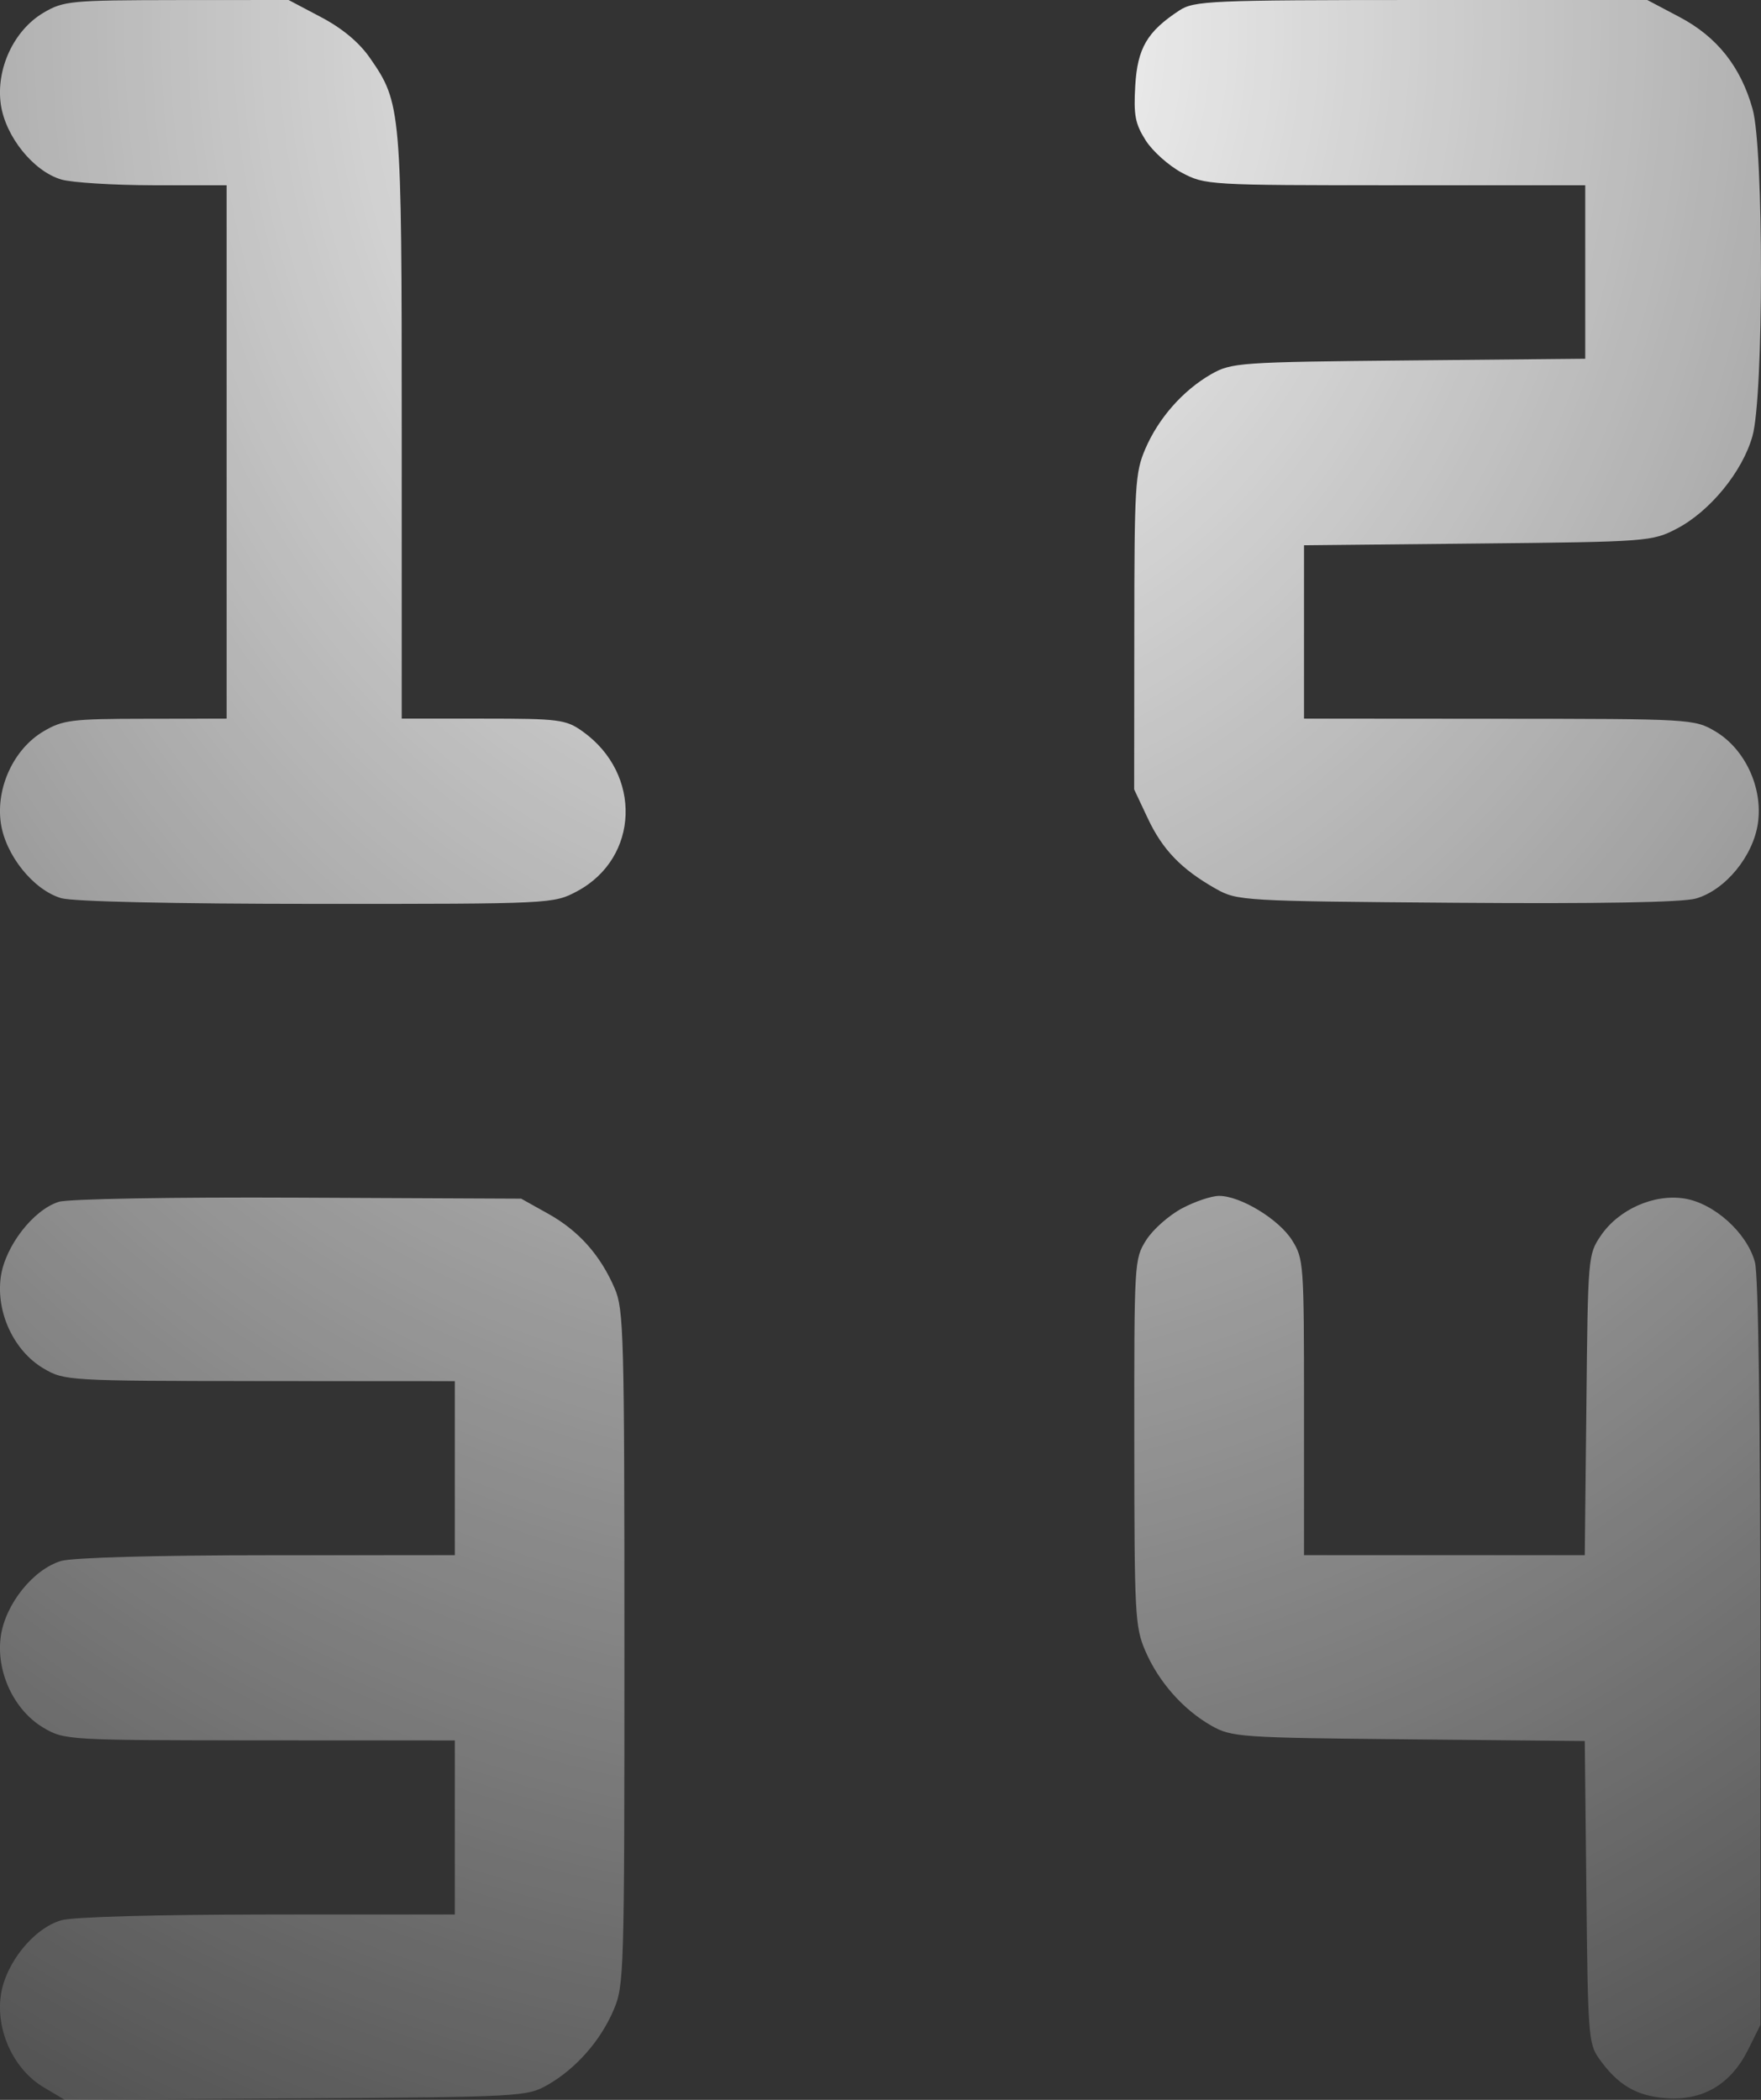 <svg width="26" height="31" viewBox="0 0 26 31" fill="none" xmlns="http://www.w3.org/2000/svg">
    <rect x="0" y="0" width="26" height="31" fill="#333333" stroke="none"/>
    <path fill-rule="evenodd" clip-rule="evenodd"
        d="M0.642 0.188C0.204 0.447 -0.062 1.018 0.012 1.541C0.08 2.015 0.493 2.529 0.905 2.65C1.062 2.696 1.676 2.734 2.268 2.735L3.346 2.735V6.672V10.609L2.151 10.611C1.061 10.612 0.928 10.628 0.642 10.797C0.204 11.056 -0.062 11.627 0.012 12.15C0.08 12.624 0.493 13.139 0.905 13.26C1.078 13.31 2.563 13.344 4.681 13.344C8.145 13.345 8.173 13.343 8.52 13.158C9.44 12.666 9.483 11.426 8.602 10.798C8.355 10.622 8.256 10.609 7.134 10.609H5.931V6.314C5.931 1.597 5.925 1.522 5.46 0.853C5.302 0.626 5.055 0.419 4.74 0.253L4.261 0L2.608 0.001C1.045 0.003 0.939 0.013 0.642 0.188ZM17.411 0.155C16.936 0.467 16.794 0.711 16.761 1.267C16.736 1.702 16.76 1.827 16.915 2.072C17.016 2.232 17.256 2.446 17.448 2.549C17.791 2.732 17.849 2.735 20.601 2.735H23.405V4.016V5.296L20.8 5.321C18.302 5.345 18.182 5.353 17.881 5.525C17.465 5.764 17.103 6.174 16.908 6.631C16.76 6.977 16.748 7.17 16.747 9.329L16.745 11.654L16.947 12.083C17.165 12.546 17.443 12.834 17.951 13.121C18.266 13.299 18.347 13.304 21.502 13.328C23.605 13.344 24.838 13.322 25.039 13.265C25.473 13.141 25.886 12.639 25.955 12.15C26.029 11.627 25.763 11.056 25.325 10.797C25.017 10.615 24.965 10.612 22.132 10.611L19.253 10.609V9.33V8.05L21.819 8.024C24.324 7.999 24.394 7.994 24.756 7.805C25.247 7.549 25.727 6.962 25.874 6.438C26.041 5.845 26.042 2.201 25.876 1.61C25.701 0.985 25.352 0.545 24.8 0.253L24.321 0L20.983 0C17.864 0.001 17.631 0.011 17.411 0.155ZM0.867 17.743C0.491 17.861 0.076 18.398 0.012 18.849C-0.062 19.372 0.204 19.943 0.642 20.202C0.951 20.384 1.002 20.387 3.835 20.389L6.715 20.39V21.674V22.959L3.953 22.96C2.327 22.96 1.073 22.995 0.905 23.044C0.493 23.165 0.08 23.68 0.012 24.154C-0.062 24.676 0.204 25.248 0.642 25.507C0.951 25.689 1.002 25.692 3.835 25.693L6.715 25.694V26.979V28.264L3.953 28.264C2.327 28.265 1.073 28.299 0.905 28.349C0.493 28.47 0.08 28.984 0.012 29.458C-0.062 29.98 0.204 30.552 0.642 30.813L0.956 31L4.364 30.979C7.69 30.958 7.781 30.953 8.086 30.779C8.503 30.54 8.865 30.13 9.06 29.673C9.214 29.311 9.219 29.151 9.219 24.327C9.219 19.691 9.209 19.331 9.076 19.022C8.864 18.529 8.545 18.171 8.096 17.92L7.695 17.696L4.403 17.681C2.546 17.672 1.006 17.699 0.867 17.743ZM17.448 17.841C17.256 17.944 17.019 18.154 16.922 18.309C16.747 18.587 16.745 18.625 16.747 21.293C16.748 23.831 16.758 24.018 16.908 24.368C17.103 24.825 17.465 25.236 17.881 25.474C18.182 25.646 18.302 25.654 20.797 25.678L23.398 25.703L23.422 27.931C23.443 30.031 23.454 30.172 23.606 30.387C23.884 30.78 24.157 30.942 24.597 30.975C25.141 31.016 25.554 30.772 25.809 30.261L25.991 29.895L25.991 24.417C25.991 20.97 25.961 18.827 25.911 18.637C25.798 18.205 25.31 17.764 24.87 17.694C24.419 17.622 23.896 17.855 23.633 18.245C23.447 18.521 23.444 18.551 23.422 20.742L23.398 22.959H21.325H19.253V20.775C19.253 18.646 19.248 18.584 19.076 18.309C18.881 17.999 18.314 17.655 17.999 17.655C17.888 17.655 17.64 17.738 17.448 17.841Z"
        fill="url(#paint0_radial_3881_577)" fill-opacity="1" />
    <defs>
        <radialGradient id="paint0_radial_3881_577" cx="0" cy="0" r="1"
            gradientUnits="userSpaceOnUse"
            gradientTransform="translate(13) rotate(90) scale(41.269 34.612)">
            <stop stop-color="white" />
            <stop offset="1" stop-color="white" stop-opacity="0" />
        </radialGradient>
    </defs>
</svg>
    